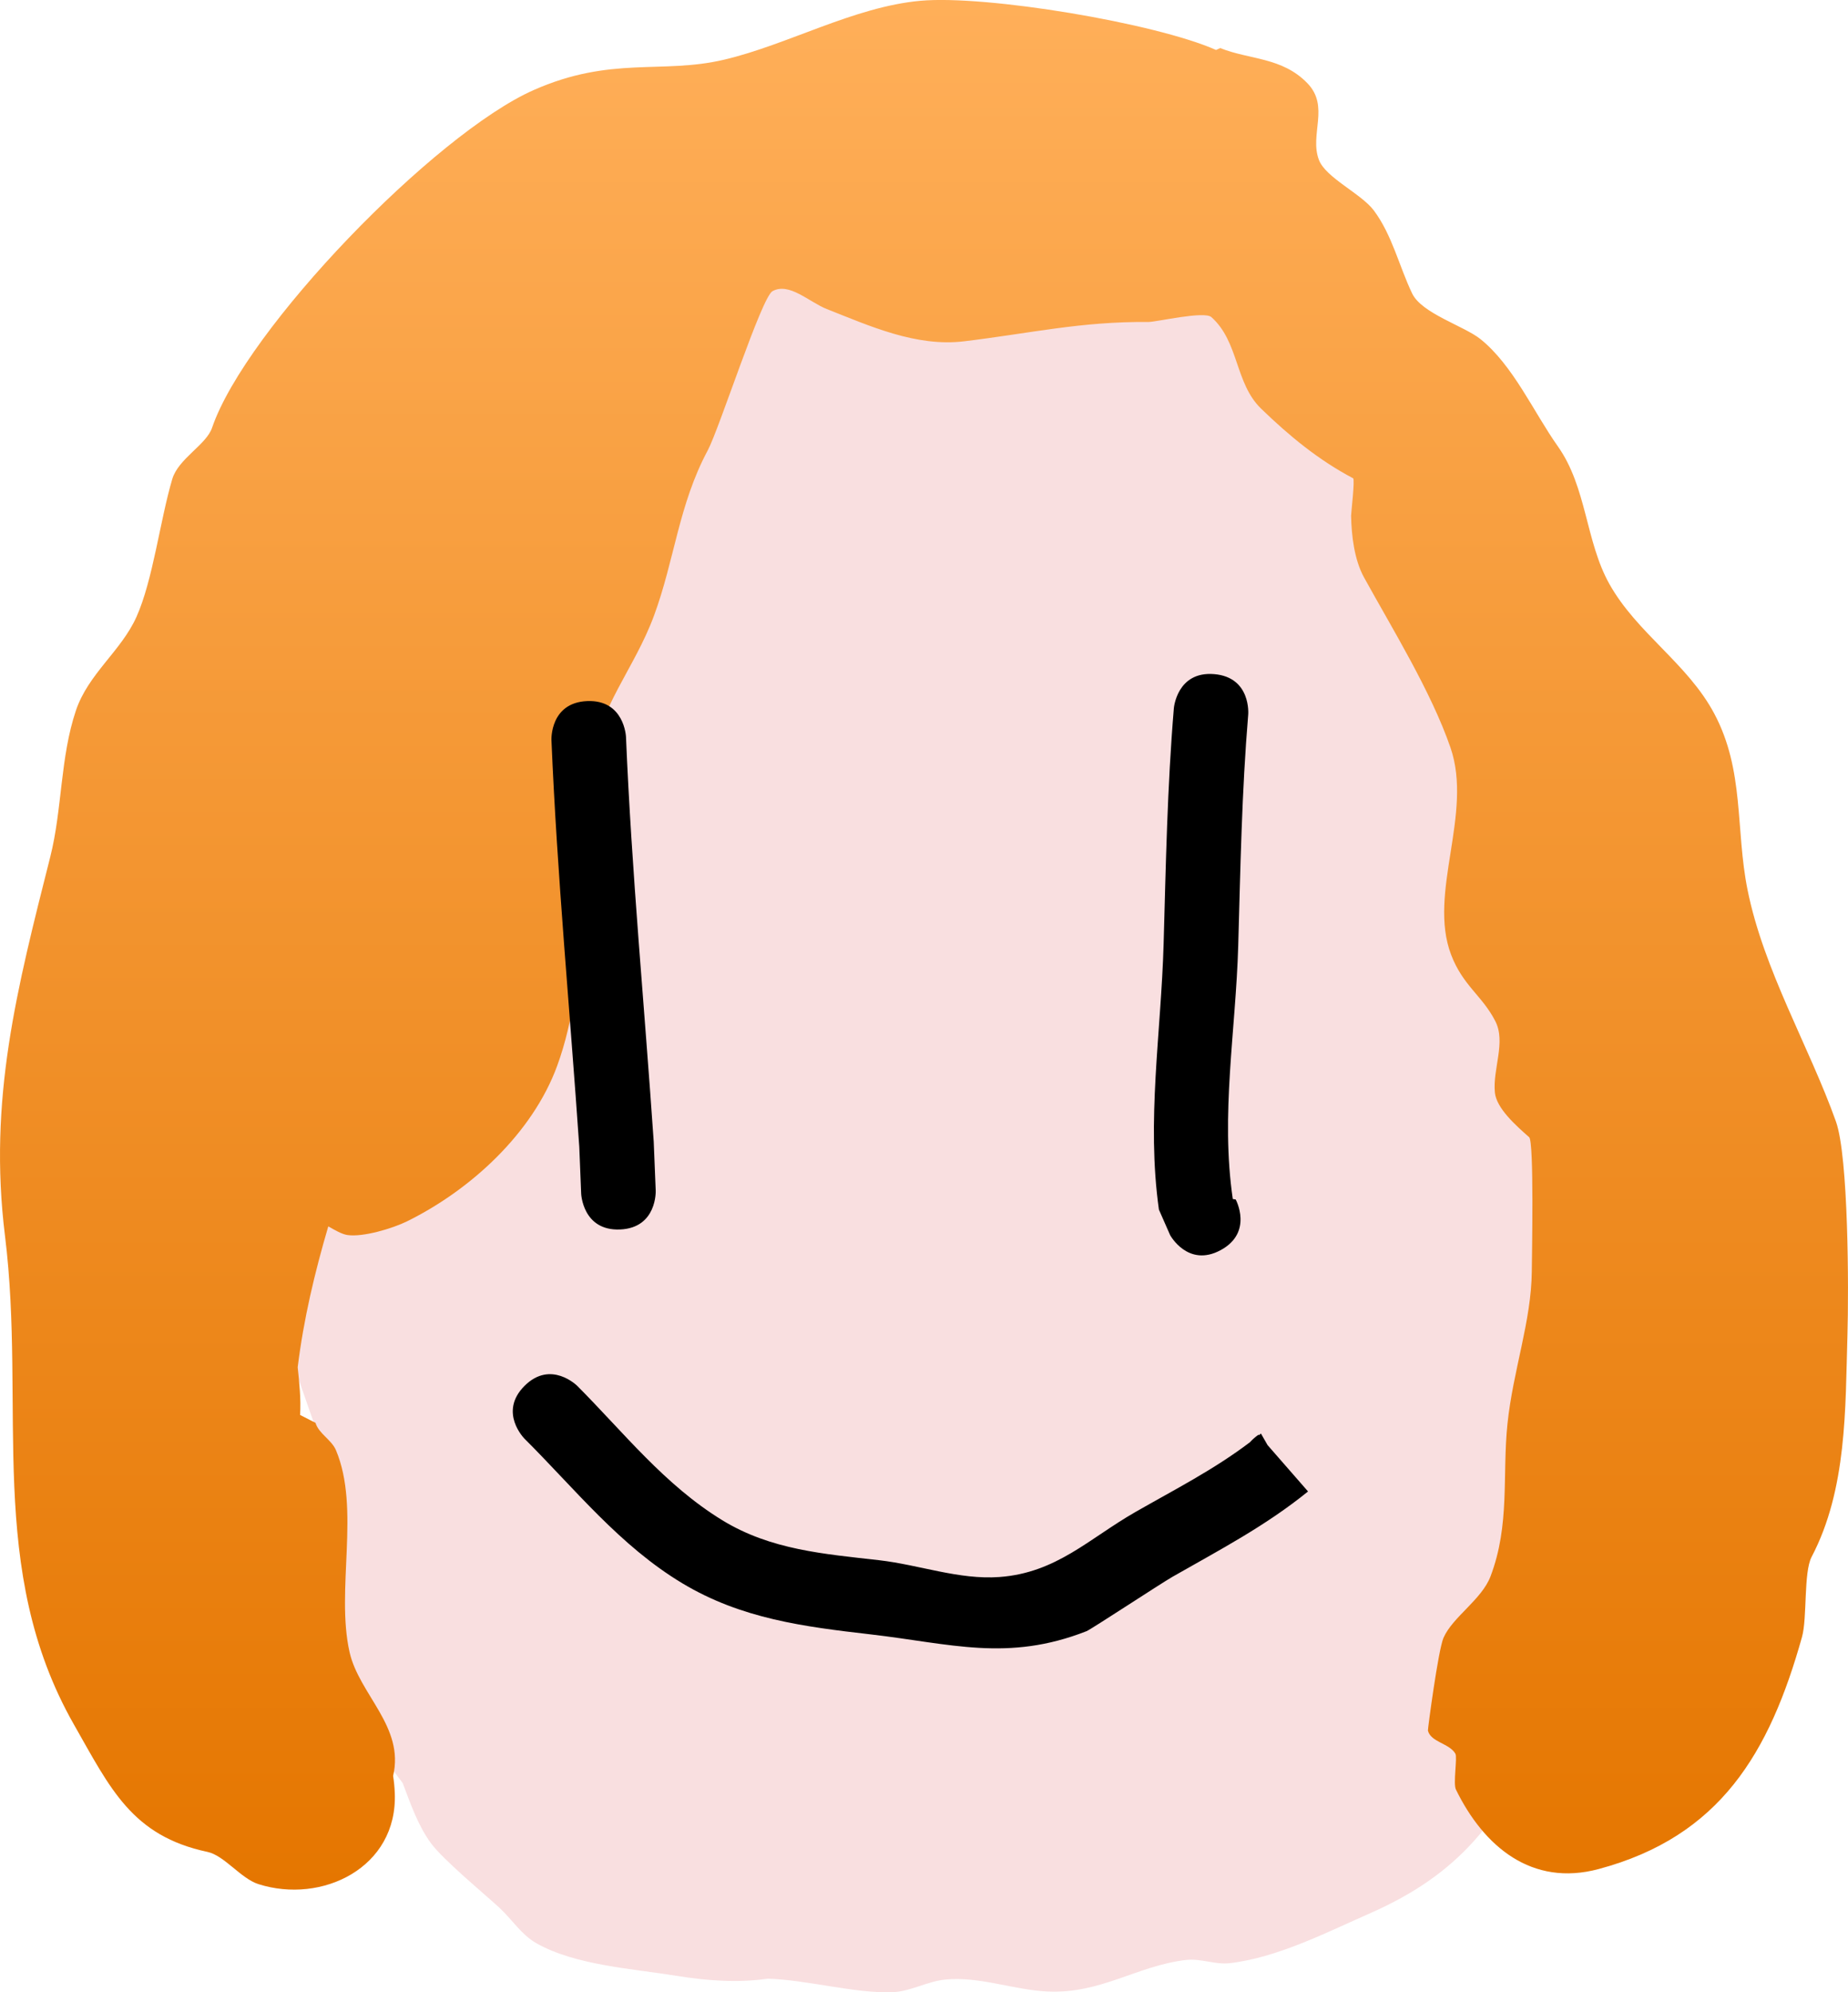 <svg version="1.1" xmlns="http://www.w3.org/2000/svg" xmlns:xlink="http://www.w3.org/1999/xlink" width="123.828" height="133.451" viewBox="0,0,123.828,133.451"><defs><linearGradient x1="246.526" y1="76.385" x2="246.526" y2="202.965" gradientUnits="userSpaceOnUse" id="color-1"><stop offset="0" stop-color="#ffaf59"/><stop offset="1" stop-color="#e57600"/></linearGradient></defs><g transform="translate(-184.612,-76.385)"><g data-paper-data="{&quot;isPaintingLayer&quot;:true}" fill-rule="nonzero" stroke="none" stroke-width="0.5" stroke-linecap="butt" stroke-linejoin="miter" stroke-miterlimit="10" stroke-dasharray="" stroke-dashoffset="0" style="mix-blend-mode: normal"><path d="M232.068,199.058c-0.304,0.074 -0.617,0.134 -0.937,0.179c-0.334,0.047 -0.654,0.08 -0.961,0.1c-1.458,-0.438 -2.863,-1.081 -3.994,-1.965c0.402,-0.053 0.802,-0.198 1.204,-0.306c-0.048,-0.015 -0.097,-0.032 -0.145,-0.049c-1.18,-0.415 -1.688,-1.779 -2.194,-3.023c-0.272,0.393 -0.54,0.75 -0.805,1.072c-0.104,-0.209 -0.199,-0.43 -0.284,-0.66c-0.151,0.052 -0.304,0.095 -0.46,0.131c-0.272,-0.947 -0.462,-1.991 -0.615,-3.092c-0.929,0.25 -1.871,0.479 -2.737,0.826c-0.663,-0.806 -1.423,-1.554 -2.17,-2.31l-0.251,1.075c0.021,0.044 0.041,0.089 0.062,0.133c0.208,0.442 0.415,0.889 0.627,1.336c0.657,0.615 1.373,1.184 2.112,1.705c-0.576,-0.242 -1.177,-0.592 -1.804,-1.062c0.701,1.442 1.467,2.864 2.451,4.119c-1.78,0.361 -3.681,-0.797 -6.153,-3.33c-0.244,-0.25 -0.461,-0.585 -0.653,-0.983c-2.48,-1.856 -4.471,-3.416 -5.83,-5.782c-0.348,-1.569 -0.578,-3.14 -0.702,-4.721l0.146,0.021c-0.071,-0.424 -0.148,-0.885 -0.226,-1.358c-0.022,-0.525 -0.032,-1.051 -0.032,-1.579c-0.012,-0.028 -0.023,-0.056 -0.034,-0.084c0.012,-0.024 0.023,-0.048 0.035,-0.072c0.001,-0.312 0.006,-0.625 0.015,-0.938l-0.403,0.042c-0.205,-1.343 -0.345,-2.395 -0.294,-2.483c0.189,-0.331 0.5,-0.451 0.874,-0.46c0.022,-0.234 0.046,-0.468 0.071,-0.703c-0.301,0.329 -0.596,0.662 -0.883,1.001l-0.253,-0.724l1.55,-3.288c0.153,-0.929 0.331,-1.867 0.529,-2.816l0.336,-0.434l-0.707,-0.096c-0.579,-0.095 -1.224,-0.045 -1.833,-0.075c0.339,-0.209 0.726,-0.378 1.117,-0.544c-0.482,-1.162 -1.054,-2.298 -1.604,-3.44l2.347,-3.939l-2.072,-0.854c0.761,-2.987 1.407,-6.001 2.081,-9.009l0.387,0.182c-0.051,-0.469 -0.088,-0.94 -0.104,-1.413c-0,-0.007 -0,-0.014 -0.001,-0.021c0.107,-0.469 0.215,-0.939 0.325,-1.407c0.186,-0.794 0.313,-1.613 0.445,-2.431c0.194,-0.579 0.411,-1.167 0.635,-1.751c0.071,-0.085 0.142,-0.17 0.211,-0.256l0.943,2.254c0.812,-1.898 1.558,-3.82 2.275,-5.753l0.617,0.37c0.001,-0.712 0.009,-1.424 0.029,-2.134c0.054,-0.149 0.108,-0.299 0.162,-0.448l-0.145,-0.059c0.005,-0.129 0.011,-0.258 0.017,-0.387c0.182,-0.353 0.362,-0.708 0.539,-1.063c0.067,-0.063 0.133,-0.127 0.2,-0.19c0.095,-0.265 0.189,-0.529 0.284,-0.794c1.919,-3.956 3.585,-8.034 5.305,-12.085c0.759,0.214 1.574,1.393 2.346,1.832l0.825,0.299c0.151,-0.259 0.303,-0.518 0.456,-0.776c0.239,-0.402 1.081,-1.847 2.143,-3.629c0.021,0.083 0.042,0.166 0.062,0.249c0.129,-0.3 0.258,-0.6 0.387,-0.899l0.006,-0.113c0.05,-0.084 0.101,-0.168 0.152,-0.253c0.326,-0.754 0.653,-1.507 0.983,-2.258c-0.334,0.079 -0.671,0.152 -1.009,0.223l0.11,-1.994c0.429,-1.063 0.849,-2.126 1.27,-3.185c-0.835,-0.307 -1.925,-0.451 -2.32,-1.038c0.019,-0.036 0.039,-0.071 0.058,-0.107c0.431,-0.787 0.821,-1.613 1.225,-2.431c0.405,-0.331 0.813,-0.663 1.1,-1.034c0.266,-0.344 0.642,-0.851 1.061,-1.424l0.052,-1.156c0.224,-0.262 0.464,-0.511 0.721,-0.745c0.447,-0.407 0.92,-0.778 1.413,-1.121c0.032,-0.045 0.064,-0.089 0.095,-0.133c-0.248,0.005 -0.496,0.014 -0.742,0.029l0.706,-1.718c0.106,-0.132 0.213,-0.264 0.32,-0.396c-0.001,-0.013 -0.001,-0.026 -0.002,-0.038c-0.021,-0.602 0.53,-1.011 1.044,-1.432c0.468,-0.794 0.916,-1.633 1.572,-2.109c-0.302,-0.22 -0.524,-0.492 -0.593,-0.863c-0.004,-0.023 -0.008,-0.046 -0.01,-0.069c0.423,-0.565 0.876,-1.068 1.489,-0.978c0.397,0.058 0.716,0.267 0.996,0.554l4.129,-1.793c0.067,0.03 0.134,0.062 0.2,0.097c0.614,-0.291 1.234,-0.571 1.855,-0.851c-0.12,0.741 -0.204,1.493 -0.283,2.245c0.822,-1.091 1.653,-2.177 2.495,-3.259c0.464,-0.221 0.924,-0.447 1.377,-0.684l-0.339,2.178c0.836,-0.174 1.858,0.206 2.766,0.246c0.016,-0.014 0.033,-0.028 0.049,-0.042l3.93,-0.892c-0.07,0.769 -0.158,1.533 -0.287,2.288c0.667,-0.594 1.326,-1.161 1.969,-1.692c0.276,-0.228 0.635,-0.524 1.058,-0.859c0.126,1.215 0.357,2.433 0.555,3.651c1.62,-0.904 3.322,-1.54 4.964,-1.775c1.776,-0.254 3.985,-0.471 5.335,0.71c0.086,0.075 0.17,0.151 0.253,0.229c0.217,0.021 0.433,0.062 0.647,0.12c-0.015,0.165 -0.03,0.328 -0.046,0.488c0.82,0.898 1.499,1.93 2.087,3.024c0.583,-0.318 1.212,-0.545 1.888,-0.663c0.172,0.199 0.336,0.398 0.489,0.593c1.378,1.752 1.266,4.273 1.859,6.421c0.025,0.089 0.205,0.775 0.454,1.733c2.501,2.041 5.25,3.871 7.079,6.486c0.156,2.739 0.152,5.818 0.166,8.069c0.944,0.581 1.799,1.628 2.55,2.869c0.954,4.879 1.809,9.953 2.293,15.02c1.424,0.399 2.502,1.16 3.333,2.152c0.881,4.231 1.563,8.52 2.214,12.722c0.455,2.94 1.155,6.931 0.632,9.598c-0.564,2.878 -1.347,5.057 -2.638,6.216c-0.116,0.867 -0.263,1.726 -0.447,2.57c-0.168,3.15 -0.797,7.41 -2.778,9.831c1.107,-0.491 2.237,-0.949 3.302,-1.504l-0.13,6.909c-0.163,0.317 -0.332,0.625 -0.507,0.926c0.018,0.097 0.02,0.194 0.009,0.292c-0.179,0.185 -0.359,0.371 -0.54,0.559c-0.927,1.39 -2.006,2.536 -3.218,3.292c-2.448,2.408 -5.091,4.672 -8.139,6.117c-0.512,1.05 -1.196,2.025 -2.122,2.882c-1.591,1.471 -4.212,2.845 -6.195,1.973c-1.113,-0.489 -1.901,-1.386 -2.568,-2.435c-1.547,0.159 -3.056,0.291 -4.437,0.445c-4.801,2.019 -7.91,2.333 -12.974,2.109c-2.67,-0.118 -5.346,0.818 -8.001,0.514c-1.509,-0.173 -2.853,-1.074 -4.335,-1.404c-1.611,-0.358 -3.351,0.509 -4.886,0.552c-1.168,0.033 -2.32,-0.346 -3.488,-0.353c-1.335,-0.008 -2.678,0.532 -3.994,0.306c-1.159,-0.199 -2.105,-1.048 -3.174,-1.537c-3.691,-1.691 -6.983,-4.217 -9.447,-7.388c-0.19,-0.498 -0.386,-0.992 -0.61,-1.47c-1.123,-2.408 -1.926,-4.789 -2.456,-7.173c-0.752,-1.31 -1.311,-2.868 -1.651,-4.86l0.949,0.139c-0.035,-0.445 -0.061,-0.89 -0.08,-1.337c-0.073,-0.443 -0.147,-0.898 -0.218,-1.344c0.05,-0.106 0.1,-0.212 0.151,-0.318c-0.125,-0.306 -0.241,-0.614 -0.346,-0.925c-0.002,-0.014 -0.004,-0.028 -0.007,-0.043l-0.008,0.001c-0.339,-1.01 -0.561,-2.044 -0.6,-3.11l0.122,-0.259l-0.639,-1.826c-0.317,-1.309 -0.959,-2.662 -0.446,-3.854c0.194,-0.45 0.541,-0.77 0.961,-1.029c-0.568,-0.028 -1.105,-0.126 -1.524,-0.478c-0.538,-0.451 0.131,-1.397 0.196,-2.096l0.84,-1.41c-0.848,-1.761 -1.641,-3.537 -1.966,-5.445c-0.337,-1.976 0.168,-3.95 0.716,-5.928c-0.05,-1.12 -0.111,-2.247 0.377,-3.218c1.073,-2.134 2.909,-3.773 4.5,-5.571c0.23,-1.205 0.546,-2.376 1.157,-3.424c0.28,-0.48 0.593,-0.935 0.93,-1.372c0.048,-0.143 0.093,-0.282 0.134,-0.416l0.133,0.08c0.673,-0.825 1.429,-1.59 2.205,-2.34c0.041,-0.669 0.098,-1.336 0.179,-2.002c0.45,-3.722 3.38,-8.479 4.927,-11.853l1.961,-1.502c0.928,-2.152 1.883,-4.29 2.913,-6.393l0.411,-3.673c1.613,-2.243 3.199,-4.511 4.854,-6.727l0.125,-2.793c1.193,-1.304 2.333,-2.659 3.579,-3.912c0.035,-0.035 0.07,-0.072 0.104,-0.11l0.753,-1.832c0.529,-0.197 1.058,-0.394 1.586,-0.591c0.203,-0.118 0.391,-0.24 0.54,-0.376l6.81,-2.003c-0.079,0.297 -0.154,0.595 -0.225,0.895c0.7,-0.315 1.401,-0.631 2.093,-0.96c0.499,-0.641 1.001,-1.28 1.508,-1.919l6.733,-2.506c-0.234,1.724 -0.299,3.489 -0.457,5.231l2.707,-0.614c0.01,0.117 0.021,0.234 0.033,0.351c2.597,-2.052 7.595,-5.525 10.415,-3.187c1.609,1.334 1.542,3.876 1.339,6.122c1.479,0.401 2.868,1.623 3.929,2.849c0.157,-0.027 0.316,-0.049 0.477,-0.064c2.648,-0.25 5.197,2.004 6.856,4.084c1.549,1.941 1.627,4.71 2.105,7.147c0.219,1.114 0.356,2.538 0.443,4.067c0.058,0.083 0.115,0.166 0.171,0.25c1.558,2.345 1.485,5.436 2.047,8.195c0.168,0.824 0.335,1.655 0.498,2.492c1.862,3.071 3.093,7.326 3.483,8.615c0.844,2.793 1.54,5.661 2.144,8.556c2.186,2.605 2.671,6.793 3.255,10.139c0.799,4.577 0.42,11.012 0.298,15.631c-0.155,5.836 -0.281,12.782 -2.391,18.304c-0.3,0.786 -0.636,1.546 -1.007,2.267l-0.014,0.719c-0.161,0.165 -0.323,0.331 -0.485,0.499c-0.093,0.776 -1.053,1.558 -1.397,2.343c-2.552,5.827 -5.33,9.39 -11.323,12.027c-2.916,1.283 -6.188,2.961 -9.383,3.332c-0.964,0.112 -1.939,-0.328 -2.903,-0.218c-3.311,0.377 -5.705,2.284 -9.305,2.115c-2.295,-0.108 -4.561,-1.029 -6.847,-0.801c-1.22,0.122 -2.353,0.813 -3.578,0.85c-2.54,0.077 -5.676,-0.83 -8.319,-0.908c-2.023,0.292 -4.111,0.135 -6.128,-0.194c-2.92,-0.476 -6.756,-0.695 -9.379,-2.183c-0.993,-0.563 -1.632,-1.597 -2.471,-2.372c-1.039,-0.96 -3.771,-3.212 -4.585,-4.32c-0.882,-1.201 -1.365,-2.635 -1.901,-4.04c-1.599,-2.057 -2.85,-4.386 -3.636,-6.934c-0.188,-0.609 -1.646,-5.617 -1.482,-6.272c0.247,-0.982 0.622,-1.92 1.052,-2.838c-0.068,-0.427 -0.134,-0.848 -0.195,-1.243c-0.005,-0.014 -0.009,-0.028 -0.014,-0.042l-0.442,0.046c-0.182,-1.521 -0.359,-3.043 -0.546,-4.563c-0.028,-0.224 -0.073,-0.451 -0.128,-0.679l-1.759,-5.028c0.376,-4.605 0.316,-9.21 0.552,-13.824c0.023,-0.453 0.004,-0.92 -0.017,-1.388c0.342,-1.234 0.701,-2.47 0.884,-3.708l2.722,1.279c0.094,-0.418 0.188,-0.835 0.283,-1.252c-0.033,-1.083 0.3,-2.432 0.77,-3.839c0.069,-0.424 0.138,-0.849 0.219,-1.268c0.141,-0.159 0.28,-0.32 0.417,-0.482c0.603,-1.566 1.261,-3.098 1.67,-4.314c0.087,-0.113 0.176,-0.225 0.267,-0.336l1.493,0.895c0.218,-0.587 0.433,-1.175 0.647,-1.764c0.005,-0.169 0.011,-0.338 0.017,-0.507l-0.152,-0.062c0.056,-0.108 0.113,-0.217 0.169,-0.325c0.009,-0.192 0.019,-0.384 0.031,-0.576c0.169,-0.163 0.338,-0.325 0.508,-0.487c0.163,-0.327 0.324,-0.655 0.484,-0.984c0.76,-2.122 1.522,-4.245 2.334,-6.352c0.728,-1.887 0.669,-4.419 2.299,-5.616c0.217,-0.159 0.441,-0.182 0.671,-0.118c0.255,-0.601 0.511,-1.202 0.77,-1.801l4.236,-3.245c-0.581,0.124 -1.158,0.257 -1.722,0.419l0.4,-3.567c0.552,-1.128 1.126,-2.245 1.728,-3.349c-0.082,-0.122 -0.134,-0.262 -0.148,-0.427c-0.072,-0.874 0.674,-1.492 1.431,-2.111c0.635,-1.286 1.303,-2.552 2.213,-3.614l0.04,-0.899c0.703,-0.941 1.419,-1.873 2.154,-2.79l1.654,-4.026c0.231,-0.257 0.449,-0.578 0.677,-0.882c-0.072,-0.726 0.9,-1.098 1.663,-1.541c0.691,-0.257 1.382,-0.515 2.073,-0.772c0,0 1.495,-0.515 2.878,0.096l2.079,-0.903c-0.008,0.05 -0.017,0.099 -0.025,0.149c0.04,-0.018 0.079,-0.036 0.119,-0.054c-0.192,0.808 -0.36,1.624 -0.535,2.438c0.004,0.007 0.007,0.015 0.011,0.022c0.041,-0.054 0.081,-0.108 0.122,-0.162c-0.012,0.116 -0.024,0.231 -0.036,0.347c0.054,0.124 0.105,0.254 0.152,0.391c0.143,0.416 0.221,0.799 0.246,1.153c0.698,-1.274 1.409,-2.537 2.549,-3.384c0.19,-0.141 0.399,-0.227 0.622,-0.273l-0.496,3.185c1.059,-1.01 2.145,-1.992 3.262,-2.94c0.057,0.003 0.113,0.004 0.169,0.003l3.21,1.242c-0.366,0.462 -0.73,0.925 -1.092,1.388c0.47,-0.437 0.939,-0.865 1.405,-1.279c-0.143,0.836 -0.336,1.66 -0.609,2.465c-0.114,0.337 -0.255,0.66 -0.416,0.974l0.695,0.507c1.182,-1.089 2.517,-2.067 3.913,-2.846c0.295,1.81 0.519,3.618 0.222,5.405c-0.012,0.075 -0.027,0.149 -0.044,0.222c-1.437,1.329 -2.845,2.714 -4.202,4.129c0.055,0.191 0.107,0.386 0.154,0.582c0.197,0.101 0.395,0.22 0.593,0.359c-0.135,0.174 -0.271,0.347 -0.408,0.519c0.072,0.394 0.13,0.795 0.177,1.201c0.022,-0.064 0.044,-0.128 0.066,-0.192c-0.142,-0.465 0.054,-0.943 0.366,-1.38c0.046,0.035 0.092,0.072 0.138,0.109c0.087,-0.196 0.185,-0.406 0.292,-0.628c0.418,-0.448 0.865,-0.815 1.014,-1.024c0.707,-0.986 1.275,-2.182 1.802,-3.434c1.12,-1.326 2.436,-2.397 3.853,-2.649c0.016,-0.018 0.032,-0.036 0.048,-0.054c0.222,-0.432 0.463,-0.836 0.733,-1.191c-0.583,0.325 -1.19,0.632 -1.684,1.049c-0.939,0.793 -1.871,1.616 -2.792,2.463c1.014,-2.457 1.918,-5.073 3.457,-6.727c0.306,-0.329 3.223,0.975 2.773,1.74c-0.044,0.075 -0.091,0.146 -0.142,0.215c0.062,-0.022 0.125,-0.041 0.189,-0.058c0.913,-0.721 1.908,-1.265 3.041,-1.46c0.302,-0.052 0.604,-0.06 0.903,-0.031c0.208,0.195 0.408,0.398 0.6,0.608c-0.025,0.254 -0.05,0.503 -0.073,0.744c-0.024,0.248 -0.065,0.492 -0.12,0.732c0.765,0.455 1.337,1.1 1.761,1.863c0.169,-0.113 0.342,-0.218 0.519,-0.315c0.749,1.394 1.351,2.89 1.911,4.343c0.494,1.283 0.356,2.704 0.325,4.102l0.356,-0.567c-0.487,1.778 -0.414,4.166 -0.512,5.57c-0.046,0.665 0.232,1.481 -0.197,1.991c-0.392,0.467 -1.211,0.19 -1.792,0.376c-0.018,0.006 -0.036,0.013 -0.055,0.021c-0.057,0.971 -0.114,1.942 -0.171,2.913c0.872,0.709 1.838,1.673 2.913,2.932c0.104,0.121 0.201,0.246 0.293,0.374c-1.112,0.287 -2.302,0.365 -3.413,0.194c-0.041,0.692 -0.082,1.384 -0.123,2.076c0.597,-0.347 1.216,-0.455 1.843,-0.149c1.233,0.601 2.179,1.59 2.932,2.778c0.02,-0.526 0.04,-1.052 0.061,-1.578c0.11,0.548 0.195,1.11 0.274,1.672c0.071,-0.201 0.163,-0.395 0.281,-0.579c0.416,-0.649 0.905,-1.351 1.457,-1.997c0.025,1.865 0.059,3.743 0.032,5.668c-0.004,0.28 -0.125,0.581 -0.32,0.838c0.29,0.891 0.539,1.784 0.772,2.63c0.414,1.508 0.288,3.077 0.039,4.653c-0.167,0.073 -0.333,0.136 -0.496,0.188c0.064,0.515 0.128,1.03 0.194,1.545c-0.123,0.687 -0.241,1.371 -0.318,2.049c-0.171,1.502 -0.355,3.032 -0.563,4.574c-0.011,-0.21 -0.026,-0.418 -0.046,-0.624c-0.107,-1.07 -0.364,-4.21 -0.599,-7.348c-1.527,-0.052 -2.875,-1.097 -4.113,-2.963c-0.18,0.296 -0.363,0.591 -0.541,0.888c1.78,3.624 2.341,10.109 2.563,11.759c0.199,1.47 0.385,2.943 0.561,4.417c0.471,-1.296 1.044,-2.653 1.838,-3.781c-0.38,2.508 -0.836,5.029 -1.412,7.502c0.123,1.123 0.243,2.247 0.359,3.371c0.393,-3.016 0.95,-5.94 1.608,-8.569c-0.172,-0.895 -0.188,-1.839 -0.191,-2.787c0.409,-0.501 0.872,-0.94 1.4,-1.288c-0.005,-0.604 -0.01,-1.249 -0.018,-1.953l0.134,-0.205c0.067,0.508 0.134,1.017 0.201,1.526c0.528,-1.246 1.195,-2.549 1.996,-3.645c-0.032,-0.358 -0.067,-0.716 -0.105,-1.074l1.885,-2.876c0.16,0.272 0.324,0.541 0.49,0.809c-0.295,-1.174 -0.611,-2.341 -0.951,-3.496c-0.087,-0.296 -0.189,-0.587 -0.302,-0.876c-0.603,0.671 -1.182,1.232 -1.74,1.689c-0.646,-4.233 -1.515,-8.455 -2.332,-12.658c1.117,-1.298 2.49,-2.359 4.042,-2.287c0.514,0.024 1.007,0.197 1.479,0.488c0.002,0.333 0.004,0.648 0.008,0.941c-0.017,0.412 -0,2.93 -0.164,5.558c0.045,0.018 0.088,0.04 0.131,0.068c0.529,0.343 0.155,1.252 0.201,1.881c0.174,2.386 0.286,4.776 0.46,7.162c0.051,0.699 0.134,1.398 0.234,2.098c0.169,-0.04 0.342,-0.067 0.517,-0.082c1.337,-0.113 2.479,-0.01 3.457,0.264c0.257,2.692 0.41,5.381 0.417,8.039c2.1,3.4 2.871,9.671 3.054,11.104c0.454,3.553 0.594,7.626 0.071,11.544c-0.127,0.114 -0.258,0.218 -0.395,0.312c0.005,0.632 -0.007,1.404 -0.052,2.258c-0.504,2.312 -1.279,4.512 -2.401,6.452c-0.803,1.388 -2.243,2.291 -3.365,3.437c-0.037,-0.001 -0.074,-0.002 -0.111,-0.002c0.337,-1.028 0.616,-2.073 0.797,-3.136c0.505,-2.964 0.892,-5.835 1.157,-8.707c-0.423,-0.134 -0.87,-0.311 -1.345,-0.532c-0.064,0.341 -0.129,0.681 -0.194,1.021c0.166,1.826 0.715,3.645 0.513,5.463c-0.048,0.433 -0.819,0.371 -1.255,0.364c-0.162,-0.002 -0.312,-0.016 -0.449,-0.04c-0.049,0.23 -0.098,0.46 -0.147,0.69c-0.403,1.888 -0.715,3.484 -1.149,5.053c-0.419,0.058 -0.839,0.121 -1.255,0.172c0.004,0.013 0.009,0.025 0.013,0.038c0.121,0.343 0.234,0.704 0.355,1.065c-0.22,-0.071 -0.445,-0.153 -0.675,-0.246c-0.095,-0.038 -0.186,-0.081 -0.273,-0.129c-0.07,1.491 -0.168,2.982 -0.3,4.472c-0.145,0.277 -0.298,0.559 -0.461,0.848c-0.044,0.078 -0.088,0.157 -0.134,0.236c0.182,-0.164 0.362,-0.331 0.541,-0.5c-0.009,0.091 -0.017,0.182 -0.026,0.272c-0.127,1.316 -0.204,2.712 -0.351,4.114c-0.601,-0.316 -1.216,-0.721 -1.845,-1.223c-1.246,1.787 -2.783,3.612 -4.538,4.996c1.817,-0.726 3.575,-1.393 5.246,-2.61c0.455,-0.331 0.826,-0.721 1.136,-1.152c-0.217,2.07 -0.584,4.152 -1.486,6.002c-0.397,0.188 -0.802,0.363 -1.213,0.522c-2.815,1.088 -6.334,1.555 -9.672,1.898c-0.446,-0.701 -0.838,-1.47 -1.238,-2.229c0.411,0.057 0.823,0.102 1.233,0.075c0.578,-0.039 1.03,-0.136 1.421,-0.273c-0.941,0.186 -1.838,0.223 -2.689,0.132c-0.417,-0.791 -0.844,-1.571 -1.349,-2.251c-0.201,-0.865 -0.394,-1.73 -0.578,-2.594c2.417,-0.229 5.027,-0.466 7.375,-0.965c0.056,0.26 0.113,0.521 0.17,0.781c0.011,0.056 0.024,0.112 0.038,0.168c0.192,-0.355 0.364,-0.717 0.452,-1.099c0.777,-0.187 1.519,-0.406 2.208,-0.668c0.938,-0.357 1.829,-0.845 2.682,-1.422c-0.013,-0.012 -0.027,-0.025 -0.04,-0.037c-0.791,-0.727 -1.351,-1.653 -1.816,-2.643c-0.613,1.236 -1.454,2.186 -2.621,2.493c0.281,-1.852 0.448,-3.753 0.535,-5.663c0.155,-0.288 0.306,-0.58 0.454,-0.877c-0.085,-0.235 -0.166,-0.468 -0.242,-0.697l-0.171,0.52c0.01,-0.324 0.018,-0.648 0.024,-0.972c-1.258,-3.967 -1.37,-7.205 -1.962,-11.902c0.025,-2.315 0.06,-4.589 0.193,-6.839c-0.53,1.271 -1.348,3.109 -2.38,4.994c0.129,0.988 0.262,1.977 0.397,2.967c0.394,1.895 0.733,3.802 1.155,5.69c0.363,0.846 0.715,1.69 0.817,2.552c0.405,0.848 0.831,1.687 0.685,2.574c-0.138,0.839 -1.511,0.592 -2.343,0.139c0.244,1.742 0.523,3.483 0.836,5.224c-1.982,-0.842 -4.233,-1.363 -5.55,-2.999c-0.313,-0.748 -0.598,-1.565 -0.858,-2.412c-0.047,0.241 -0.096,0.481 -0.148,0.72c-0.085,-0.193 -0.163,-0.389 -0.236,-0.588c-0.248,0.296 -0.507,0.572 -0.78,0.824c0.135,0.819 0.258,1.542 0.398,2.195c-0.153,0.528 -0.317,1.048 -0.489,1.56c-0.182,-1.085 -0.351,-2.17 -0.507,-3.254c-0.89,0.668 -1.904,1.102 -3.067,1.218c0.509,0.852 0.887,1.769 1.028,2.776c0.099,0.708 0.135,1.383 0.114,2.024l1.087,0.699c-0.155,0.35 -0.312,0.692 -0.471,1.025c-0.283,0.592 -0.746,1.501 -1.329,2.53c-0.114,0.073 -0.228,0.145 -0.341,0.216c-0.051,-0.063 -0.102,-0.127 -0.153,-0.192c-0.096,0.16 -0.196,0.317 -0.301,0.47c-0,0 -0,0 -0.001,0c0,-0 0,-0 0.001,-0c-2.349,3.404 -7.078,4.874 -11.675,4.461c-0.346,-0.62 -0.468,-1.336 -0.428,-2.099c-0.3,-0.241 -0.581,-0.509 -0.844,-0.798c-0.056,0.016 -0.112,0.032 -0.168,0.048c-0.87,0.245 -1.893,0.377 -2.99,0.399c-0.397,0.321 -0.816,0.611 -1.25,0.864c-0.608,-0.308 -1.188,-0.659 -1.731,-1.052c-0.404,-0.057 -0.808,-0.126 -1.211,-0.208c-0.806,0.796 -1.751,1.378 -2.81,1.48c-0.97,0.094 -1.904,-0.162 -2.799,-0.601zM224.236,195.067c-0.137,0.167 -0.273,0.324 -0.408,0.472c-0.125,-0.319 -0.236,-0.654 -0.336,-1.002c-0.905,0.205 -1.894,0.127 -2.972,-0.327c0.95,0.67 1.937,1.261 2.878,1.768c-0.745,0.71 -1.477,1.136 -2.231,1.289c0.857,1.093 1.878,2.059 3.165,2.802c1.737,1.002 4.91,0.923 6.85,1.266c1.434,0.253 2.935,0.371 4.367,0.106c2.713,0.054 6.153,1.023 8.735,0.891c0.841,-0.043 1.601,-0.558 2.42,-0.742c-0.159,-0.177 -0.294,-0.366 -0.405,-0.565c-1.986,-0.178 -3.947,-0.708 -5.68,-1.586c-0.061,0.035 -0.122,0.07 -0.184,0.104c-1.497,0.826 -3.391,0.524 -5.1,0.541c-1.532,0.015 -3.387,-0.213 -5.165,-0.747c-3.171,0.209 -4.918,-0.973 -5.948,-2.93c0.023,0.012 0.046,0.023 0.069,0.035c0.492,0.247 0.815,0.867 1.361,0.936c0.176,0.022 0.35,0.017 0.524,-0.006c-0.788,-0.615 -1.442,-1.346 -1.889,-2.205c-0.017,-0.033 -0.034,-0.066 -0.051,-0.1zM258.769,196.069c-0.046,0.081 -0.092,0.162 -0.139,0.244c0.418,-0.164 0.864,-0.345 1.344,-0.547c0.983,-0.126 2.051,-0.23 3.159,-0.335c-0.455,-2.13 -0.862,-4.256 -1.218,-6.38c-0.408,1.213 -0.864,2.376 -1.345,3.463l1.754,1.128c-1.201,0.822 -2.371,1.669 -3.554,2.427zM247.848,164.394c0.148,1.237 0.214,2.465 0.214,3.627c0.069,-0.084 0.14,-0.167 0.211,-0.249c-0.024,-1.669 -0.072,-3.334 -0.13,-4.99c-0.029,0.175 -0.056,0.335 -0.082,0.476c-0.068,0.38 -0.139,0.759 -0.213,1.135zM215.908,164.619c0.134,-0.489 0.275,-0.977 0.422,-1.462l-0.632,0.726c0.323,-1.527 0.767,-3.071 1.302,-4.616c-0.206,0.085 -0.413,0.168 -0.62,0.252c0.162,-0.753 0.322,-1.506 0.48,-2.26c-0.815,0.769 -1.652,1.519 -2.484,2.274l-0.114,-0.114c-0.022,0.093 -0.045,0.186 -0.067,0.279c-0.641,0.582 -1.278,1.169 -1.899,1.769c-0.005,-0.072 -0.011,-0.144 -0.016,-0.216c-0.002,0.079 -0.004,0.159 -0.007,0.238c-0.11,0.106 -0.219,0.213 -0.328,0.321l0.044,-3.318c-0.089,0.407 -0.168,0.694 -0.23,0.806c-0.422,0.764 -1.455,0.906 -2.299,1.24c0.624,1.305 1.287,2.594 1.918,3.897l-2.993,3.196c0.307,-0.136 0.604,-0.28 0.869,-0.451l1.369,-0.356l1.173,-1.513c0.105,0.225 0.209,0.45 0.311,0.676c-0.008,0.152 -0.016,0.305 -0.024,0.457l0.204,-0.053c0.207,0.47 0.406,0.944 0.593,1.422c0.003,0.562 -0.046,1.107 -0.327,1.574c-0.286,0.476 -0.601,0.931 -0.936,1.372c0.228,0.281 0.455,0.563 0.679,0.847c0.286,-0.367 0.728,-0.631 1.136,-0.918c0.052,-0.2 0.114,-0.399 0.181,-0.599c0.03,0.133 0.059,0.267 0.085,0.402c0.066,-0.052 0.13,-0.106 0.19,-0.162l0.6,0.2c0.039,-0.185 0.08,-0.37 0.12,-0.554c-0.036,-1.603 0.557,-3.405 0.875,-4.998c0.084,0.097 0.167,0.194 0.251,0.291c0.016,-0.059 0.031,-0.119 0.047,-0.178c0.033,-0.133 0.065,-0.266 0.098,-0.4c0.009,-0.023 0.019,-0.046 0.028,-0.069zM228.917,136.7c-0.196,0.774 -0.387,1.55 -0.572,2.326c0.864,-1.555 1.846,-3.091 2.854,-4.57c0.227,-0.2 0.457,-0.39 0.691,-0.564c0.004,-0.152 0.008,-0.304 0.013,-0.456c1.326,-1.896 2.661,-3.682 3.802,-5.279l2.164,-1.059c-0.93,1.965 -1.642,4.005 -2.209,6.087c0.729,0.264 1.327,0.654 1.816,1.138c0.015,-0.04 0.029,-0.08 0.045,-0.12c0.31,-0.819 1.045,-1.388 1.68,-2.014c0.023,-1.971 0.12,-3.948 0.314,-5.896l1.073,-0.525c-0.339,2.008 -0.598,4.055 -0.78,6.167l0.101,0.078c0.453,-0.946 0.889,-1.906 1.302,-2.876c0.345,-1.368 0.647,-2.746 0.928,-4.129l0.333,-0.163c0.029,0.115 0.059,0.231 0.09,0.346c0.057,-1.164 0.129,-2.355 0.221,-3.475c0.212,-1.106 0.424,-2.213 0.647,-3.316c-0.107,0.128 -0.216,0.256 -0.324,0.384c0.104,-0.692 0.222,-1.286 0.356,-1.739l-0.962,0.366c-0.32,1.107 -0.614,2.213 -0.883,3.324c-0.594,0.896 -1.183,1.797 -1.745,2.713c0.292,-1.889 0.689,-3.734 1.215,-5.5l-3.452,1.315c0.013,-0.075 0.026,-0.151 0.039,-0.226c-0.149,0.21 -0.298,0.42 -0.447,0.63c-1.742,2.888 -3.415,5.815 -5.017,8.78c0.068,-0.735 0.147,-1.468 0.237,-2.196c-0.622,1.469 -1.24,2.942 -1.857,4.419c-0.198,0.649 -0.39,1.3 -0.576,1.953c-0.25,0.49 -0.499,0.98 -0.746,1.472c-0.376,1.299 -1.021,2.509 -1.664,3.722c-0.169,0.411 -0.337,0.834 -0.506,1.266c0.442,-0.799 0.938,-1.554 1.597,-2.173c0.074,-0.069 0.148,-0.14 0.222,-0.212zM215.532,164.718c-0.015,0.085 -0.032,0.17 -0.049,0.256c-0.076,-0.088 -0.152,-0.177 -0.228,-0.266c-0.156,0.702 -0.314,1.404 -0.476,2.105c-0.254,1.096 -0.8,2.183 -1.167,3.273c-0.103,-0.455 -0.23,-0.904 -0.386,-1.347c-0.11,-0.312 -0.226,-0.622 -0.346,-0.929c-0.001,-0.223 -0.011,-0.448 -0.017,-0.672l2.255,-2.59c-0.481,-0.564 -0.954,-1.134 -1.4,-1.72l-1.184,1.528c0.053,0.644 0.102,1.289 0.139,1.933l-0.386,0.1c-0.059,-0.135 -0.12,-0.27 -0.18,-0.404c0.019,-0.382 0.037,-0.764 0.053,-1.146l-0.364,0.47c-0.137,-0.293 -0.277,-0.585 -0.418,-0.876l0.831,-0.888c0.024,-0.686 0.044,-1.371 0.064,-2.057c0.008,-0.007 0.015,-0.015 0.023,-0.022c0.046,0.609 0.097,1.218 0.15,1.827l1.159,-1.238c0.203,-0.785 0.399,-1.571 0.59,-2.359c0.06,-0.055 0.121,-0.11 0.181,-0.165l0.623,0.624c0.432,-0.244 0.905,-0.444 1.382,-0.637c-0.002,0.01 -0.004,0.02 -0.006,0.029c-0.34,1.578 -0.676,3.158 -1.023,4.734l0.347,-0.399c-0.059,0.279 -0.114,0.558 -0.165,0.836zM226.655,140.229c-1.039,2.712 -2.127,5.688 -3.41,8.384c0.467,-0.548 0.966,-1.048 1.492,-1.461c0.289,-0.561 0.604,-1.134 0.946,-1.692c0.181,-0.755 0.42,-1.518 0.706,-2.283c0.017,-0.397 0.02,-0.788 -0.006,-1.171c0.086,-0.597 0.176,-1.19 0.271,-1.778zM254.936,121.278c0.099,-0.374 0.198,-0.748 0.298,-1.12c0.682,-1.47 1.095,-3.108 1.89,-4.508c-0.195,-0.26 -0.38,-0.536 -0.554,-0.831c-0.273,0.18 -0.551,0.366 -0.833,0.55c0.091,-0.49 0.194,-1.025 0.304,-1.587c-0.104,-0.236 -0.201,-0.481 -0.291,-0.736c0.009,0.792 -0.083,1.615 -0.176,2.429c-0.864,0.559 -1.759,1.088 -2.652,1.365c0.656,1.073 1.232,2.181 1.614,3.375c0.057,0.179 0.108,0.359 0.154,0.54c0.231,-0.999 0.488,-1.998 0.63,-2.979c0.02,-0.138 0.048,-0.319 0.085,-0.537c-0.003,0.06 -0.006,0.119 -0.008,0.178c-0.035,0.875 -0.212,2.269 -0.46,3.86zM255.395,110.983c0.03,-1.184 0.328,-2.683 0.78,-4.136c-0.332,0.41 -0.661,0.841 -1.012,1.294c-0.225,0.29 -0.556,0.71 -0.906,1.066c0.261,0.319 0.522,0.678 0.781,1.079c0.144,0.223 0.262,0.456 0.357,0.697zM269.092,150.808c0.277,0.278 0.538,0.566 0.779,0.87c-0.408,-3.431 -0.845,-6.86 -1.294,-10.289c-0.078,-0.596 -0.157,-1.192 -0.237,-1.788c0,-0 0,-0.001 0,-0.001c-0,0 -0,0 -0,0.001c-0.095,-0.704 -0.192,-1.407 -0.291,-2.11c-0.081,1.191 -0.163,2.381 -0.248,3.571c-0.398,1.114 -0.772,2.237 -1.125,3.367c0.263,0.461 0.521,0.924 0.773,1.391c-0.022,0.287 -0.044,0.573 -0.067,0.86l-0.993,1.825c0.226,0.183 0.454,0.365 0.681,0.547c0.166,-1.022 0.319,-2.047 0.465,-3.072c0.242,0.451 0.477,0.906 0.705,1.364c0.463,0.93 0.719,2.153 0.853,3.466zM264.028,186.752c-0.011,-0.014 -0.022,-0.028 -0.033,-0.042c-0.4,-0.508 -0.716,-1.064 -0.973,-1.65c-0.179,0.822 -0.386,1.635 -0.618,2.432c0.474,2.214 1.151,3.626 3.223,5.267c0.779,0.617 2.006,-0.526 2.694,-1.284c-0.651,-0.331 -1.359,-0.792 -2.129,-1.404c-0.84,-0.667 -1.554,-1.864 -2.163,-3.319zM276.616,144.985l2.093,-3.193c-0.165,-1.584 -0.376,-3.168 -0.617,-4.75c-0.64,0.524 -1.252,0.91 -1.838,1.166c-0.091,0.577 -0.199,1.156 -0.302,1.732c0.019,0.145 0.038,0.291 0.057,0.436c0.201,1.534 0.405,3.07 0.608,4.608zM260.093,125.818c0.037,-0.226 0.074,-0.452 0.109,-0.678c-0.113,0.005 -0.222,0.016 -0.322,0.038l-0.935,0.009c0.157,0.959 0.363,1.912 0.554,2.866c0.107,-0.574 0.212,-1.037 0.311,-1.345c0.095,-0.296 0.189,-0.593 0.283,-0.89zM254.587,186.409c-0.111,-0.043 -0.224,-0.088 -0.337,-0.136c-0.209,1.016 -0.444,2.029 -0.707,3.039c0.088,-0.012 0.175,-0.025 0.263,-0.038c0.33,-0.753 0.63,-1.517 0.895,-2.29c-0.031,-0.157 -0.062,-0.313 -0.092,-0.469c-0.007,-0.035 -0.014,-0.071 -0.021,-0.106zM280.917,169.453c-0.001,0.065 -0.002,0.13 -0.003,0.196c-0.018,1.348 0.125,2.695 0.218,4.042c0.24,-0.916 0.451,-1.821 0.628,-2.725c-0.014,-0.306 -0.035,-0.636 -0.063,-0.987c-0.221,-0.142 -0.447,-0.291 -0.678,-0.449c-0.034,-0.023 -0.068,-0.049 -0.102,-0.077zM268.414,131.907c-0.055,0.862 -0.11,1.724 -0.166,2.586c0.167,0.123 0.327,0.268 0.481,0.433c0.017,-0.119 0.035,-0.238 0.055,-0.357c0.07,-0.433 0.107,-0.912 0.184,-1.372c-0.086,-0.182 -0.172,-0.367 -0.257,-0.557c-0.107,-0.238 -0.205,-0.482 -0.296,-0.733zM252.83,107.847c0.067,0.047 0.134,0.096 0.201,0.148c0.129,-0.181 0.278,-0.355 0.43,-0.519c0.173,-0.357 0.37,-0.743 0.591,-1.145c-0.317,0.368 -0.63,0.734 -0.912,1.109c-0.103,0.136 -0.206,0.272 -0.31,0.407zM212.673,166.288l0.208,-0.054c-0.031,0.293 -0.027,0.598 -0.018,0.905l-0.142,0.163c-0.012,-0.338 -0.028,-0.676 -0.048,-1.014zM226.108,140.99c0.211,-0.4 0.413,-0.808 0.621,-1.212c0.021,-0.125 0.042,-0.25 0.063,-0.375c-0.135,0.282 -0.263,0.565 -0.382,0.852c-0.101,0.245 -0.202,0.489 -0.303,0.734zM283.046,185.432c-0.118,0.01 -0.239,0.016 -0.362,0.018c0.235,-0.606 0.457,-1.216 0.659,-1.833c-0.67,-0.006 -1.369,0.079 -2.072,0.176c-0.13,0.47 -0.271,0.938 -0.429,1.41c-0.15,-0.04 -0.302,-0.085 -0.457,-0.135c0.08,0.24 0.164,0.481 0.255,0.716c-0.385,1.063 -0.865,2.164 -1.503,3.381c-0.017,0.195 -0.035,0.39 -0.053,0.585c0.745,-0.702 1.465,-1.435 2.166,-2.158c0.058,-0.119 0.119,-0.236 0.182,-0.35c0.024,0.029 0.048,0.058 0.073,0.087c0.245,-0.253 0.488,-0.504 0.729,-0.752c0.099,-0.242 0.198,-0.485 0.294,-0.729c0.029,-0.026 0.058,-0.051 0.088,-0.076c0.14,-0.117 0.283,-0.23 0.429,-0.339zM265.096,200.342c-0.012,-0.022 -0.023,-0.044 -0.035,-0.066c-2.596,-0.277 -4.77,-1.747 -6.505,-3.835c-1.172,2.022 -2.761,4.395 -4.351,5.724c0.402,0.053 0.803,0.102 1.205,0.14c2.575,0.248 5.342,-1.755 7.786,-2.083c0.629,-0.084 1.264,0.031 1.899,0.119zM271.938,107.823l0.465,-0.739c0.031,-0.289 0.071,-0.553 -0.017,-0.396c-0.187,0.331 -0.332,0.716 -0.447,1.135zM273.776,121.529c-0.431,0.193 -0.888,0.351 -1.358,0.473c0.692,0.966 1.057,2.113 1.299,3.322c0.024,-0.634 0.049,-1.267 0.073,-1.901c-0.007,-0.646 -0.011,-1.275 -0.014,-1.894zM272.116,186.376c0.016,-0.351 0.029,-0.702 0.04,-1.054l-0.729,2.218c0.241,-0.375 0.47,-0.758 0.682,-1.15c0.003,-0.005 0.005,-0.009 0.008,-0.014zM268.188,141.088c-0.212,1.63 -0.423,3.261 -0.655,4.89c-0.028,-0.053 -0.057,-0.106 -0.086,-0.159c0.122,-1.584 0.239,-3.171 0.352,-4.758c0.175,-0.489 0.354,-0.975 0.539,-1.46c0,0 0,0 0,0.001c-0.039,0.497 -0.087,0.993 -0.151,1.487zM266.928,130.519c-0.167,1.165 -0.401,2.298 -0.591,3.268c0.385,0.085 0.789,0.199 1.212,0.344c-0.144,-0.923 -0.295,-1.845 -0.454,-2.765c-0.049,-0.283 -0.106,-0.565 -0.168,-0.847zM271.581,192.04c-0.467,0.123 -0.987,0.143 -1.565,0.037c0.157,0.796 0.321,1.593 0.492,2.389c0.223,-0.047 0.443,-0.097 0.66,-0.149c0.004,-0.017 0.008,-0.035 0.012,-0.053c0.154,-0.732 0.287,-1.474 0.401,-2.225zM258.329,178.014c-0.985,-0.613 -1.864,-2.876 -2.605,-5.609c-0.025,0.965 -0.063,1.928 -0.115,2.889c-0.159,-1.058 -0.413,-2.093 -1.058,-2.901c-0.174,-0.218 -0.354,-0.256 -0.534,-0.169c0.29,1.188 0.609,2.369 0.963,3.539c0.179,0.591 0.291,1.226 0.477,1.821c-0.136,1.701 -0.323,3.396 -0.572,5.083c0.232,0.279 0.449,0.574 0.65,0.882c0.023,0.024 0.045,0.049 0.068,0.073c0.311,-1.611 0.449,-3.252 0.377,-4.912c0.034,0.049 0.07,0.097 0.108,0.145c0.398,0.498 1.201,0.711 1.824,0.576c0.355,-0.077 0.228,-0.689 0.321,-1.04c0.033,-0.125 0.066,-0.251 0.098,-0.377zM247.484,134.329c-0.201,0.538 -0.411,1.071 -0.628,1.6c0.013,1.223 0.075,2.446 0.152,3.668c0.093,-0.45 0.162,-0.799 0.186,-1.005c0.166,-1.415 0.25,-2.837 0.29,-4.262zM238.379,126.072c0.465,-0.892 0.968,-1.764 1.494,-2.622c-0.145,0.938 -0.263,1.887 -0.359,2.844l-1.645,0.805c0.163,-0.345 0.333,-0.687 0.51,-1.027zM241.881,120.342c0.365,-0.548 0.796,-1.052 1.226,-1.557c-0.128,0.857 -0.235,1.862 -0.323,2.933c-0.21,1.098 -0.421,2.196 -0.644,3.292l-1.552,0.759c0.287,-1.699 0.63,-3.371 1.031,-5.032c0.087,-0.132 0.175,-0.263 0.262,-0.394zM221.857,180.75c0.003,0.214 0.007,0.429 0.012,0.644c0.616,-2.389 1.107,-4.854 1.509,-7.337c-0.151,0.061 -0.303,0.12 -0.455,0.174c-0.282,1.823 -0.436,3.67 -0.808,5.477c-0.067,0.327 -0.116,0.728 -0.259,1.042zM236.216,172.24c-0.046,0.035 -0.091,0.071 -0.137,0.107c-0.114,0.402 -0.226,0.805 -0.336,1.208c-0.173,0.714 -0.34,1.429 -0.503,2.144c0.333,-1.038 0.611,-2.097 0.893,-3.147c0.028,-0.104 0.055,-0.208 0.082,-0.313zM250.857,180.045c1.177,0.302 2.212,0.881 3.092,1.657c-0.255,-3.138 -0.201,-6.29 -0.001,-9.439c-0.664,0.432 -1.323,2.47 -1.689,3.427c-0.544,1.424 -1.018,2.879 -1.402,4.355zM255.822,176.958c0.079,0.586 0.131,1.17 0.156,1.752c-0.237,-0.34 -0.397,-0.724 -0.523,-1.126c0.061,-0.762 0.111,-1.525 0.153,-2.289c0.084,0.558 0.14,1.123 0.214,1.664zM249.096,187.764c-0.079,0.273 -0.162,0.544 -0.25,0.813c0.292,0.568 0.659,1.277 0.947,2.005c0.329,-0.717 0.569,-1.455 0.295,-1.933c-0.107,-0.114 -0.204,-0.217 -0.287,-0.308c-0.281,-0.238 -0.514,-0.429 -0.705,-0.577zM247.777,179.829c0.039,-0.331 0.075,-0.663 0.108,-0.995c-0.12,0.339 -0.251,0.665 -0.392,0.977c0.095,0.005 0.189,0.011 0.284,0.018zM245.18,166.663c-0.129,-0.929 -0.257,-1.878 -0.396,-2.859c-0.006,0.019 -0.012,0.038 -0.019,0.056c-0.017,1.013 -0.061,2.025 -0.133,3.034c0.14,0.153 0.279,0.307 0.421,0.457c0.043,-0.229 0.085,-0.459 0.127,-0.688zM223.828,195.538c0.118,0.304 0.249,0.594 0.394,0.869c-0.269,-0.136 -0.544,-0.279 -0.823,-0.429c0.143,-0.136 0.286,-0.283 0.43,-0.44zM244.943,198.035c-0.383,-0.433 -0.726,-0.912 -1.035,-1.423c-0.042,-0.021 -0.084,-0.041 -0.126,-0.063c-0.44,0.611 -0.95,1.178 -1.511,1.682c0.694,0.024 1.658,-0.073 2.673,-0.197zM246.012,197.901c0.006,-0.029 0.012,-0.057 0.019,-0.086c-0.142,0.048 -0.283,0.093 -0.421,0.137c0.134,-0.017 0.268,-0.034 0.402,-0.051zM258.494,196.366c-0.022,-0.027 -0.044,-0.054 -0.066,-0.081c-0.151,0.094 -0.303,0.187 -0.454,0.278c-0,0 -0,0 -0,0c0.169,-0.062 0.342,-0.128 0.52,-0.197zM231.199,134.457c-0.805,0.71 -1.565,1.548 -2.281,2.244c0.346,-1.364 0.71,-2.722 1.097,-4.075c0.716,-1.4 1.449,-2.792 2.196,-4.176c-0.154,1.655 -0.255,3.324 -0.308,4.988c-0.235,0.337 -0.471,0.677 -0.705,1.02zM221.918,175.495c0.149,-0.36 0.298,-0.719 0.445,-1.079c-0.13,0.039 -0.261,0.076 -0.391,0.109c-0.021,0.323 -0.038,0.646 -0.054,0.969zM255.404,117.24c0.031,-0.573 0.101,-1.167 0.169,-1.764c0.055,-0.035 0.109,-0.071 0.164,-0.107c-0.14,0.752 -0.255,1.398 -0.333,1.871zM269.619,189.978c0.043,-0.051 0.085,-0.103 0.127,-0.155c-0.056,-0.025 -0.112,-0.049 -0.168,-0.073c0.014,0.076 0.027,0.151 0.041,0.227zM278.711,194.14c-0.002,-0.001 -0.004,-0.002 -0.005,-0.003c-0,0.004 -0.001,0.008 -0.001,0.012c0.002,-0.003 0.004,-0.006 0.007,-0.009zM256.438,102.636c-0.051,0.047 -0.102,0.094 -0.153,0.141c-0.026,0.117 -0.058,0.232 -0.094,0.346c0.029,-0.035 0.058,-0.07 0.088,-0.105c0.053,-0.127 0.106,-0.254 0.159,-0.382zM259.764,112.21c-0.051,0.061 -0.102,0.12 -0.154,0.18c-0.024,0.094 -0.048,0.189 -0.07,0.283c0.062,-0.063 0.125,-0.125 0.187,-0.186c0.012,-0.092 0.025,-0.185 0.037,-0.277zM275.1,148.431c-0.002,-0.625 0.002,-1.252 -0.029,-1.867c-0.105,0.78 -0.217,1.564 -0.336,2.348c0.117,-0.166 0.238,-0.327 0.365,-0.482zM280.639,185.785c0.07,-0.195 0.138,-0.388 0.202,-0.581c0.664,0.178 1.277,0.255 1.842,0.246c-0.051,0.133 -0.103,0.265 -0.156,0.397c-0.453,0.4 -0.807,0.873 -1.097,1.394c-0.339,-0.419 -0.586,-0.925 -0.792,-1.457zM275.727,124.214c0.001,0.069 0.002,0.137 0.003,0.206c0.01,-0.012 0.02,-0.024 0.03,-0.035c-0.011,-0.057 -0.022,-0.114 -0.033,-0.171zM258.708,119.727c0.126,-0.749 0.241,-1.5 0.35,-2.253c-0.06,-0.039 -0.119,-0.079 -0.178,-0.12c-0.072,0.789 -0.133,1.581 -0.172,2.373zM226.939,120.196l0.126,-2.288c-0.406,0.085 -0.813,0.167 -1.218,0.252c0.16,0.935 0.404,1.866 0.637,2.798c0.148,-0.248 0.3,-0.503 0.455,-0.762zM224.659,163.588c-0.189,0.353 -0.375,0.708 -0.556,1.064c0.171,-0.146 0.336,-0.288 0.495,-0.426c0.021,-0.213 0.041,-0.426 0.061,-0.638zM224.077,169.065c-0.258,0.942 -0.496,1.895 -0.711,2.86c0.173,-0.438 0.345,-0.875 0.515,-1.313c0.068,-0.516 0.133,-1.032 0.196,-1.547z" fill="#f9dfe0"/><path d="M205.753,171.696c0.22,0.731 1.075,1.131 1.371,1.834c1.65,3.92 -0.026,9.365 0.91,13.52c0.642,2.849 3.699,4.998 2.919,8.298c0.057,0.351 0.095,0.73 0.112,1.141c0.207,5.009 -4.888,7.465 -9.143,6.105c-1.171,-0.374 -2.279,-1.916 -3.41,-2.157c-5.063,-1.076 -6.505,-4.246 -8.939,-8.518c-5.933,-10.409 -3.202,-21.258 -4.626,-32.741c-1.135,-9.15 0.803,-16.565 3.035,-25.404c0.8,-3.166 0.661,-6.652 1.714,-9.786c0.832,-2.475 3.03,-3.986 4.059,-6.278c1.108,-2.47 1.58,-6.466 2.399,-9.231c0.406,-1.371 2.276,-2.292 2.668,-3.44c2.263,-6.622 14.923,-19.686 21.539,-22.616c5.206,-2.305 8.573,-1.055 12.757,-2.036c4.289,-1.006 8.706,-3.545 13.163,-3.949c4.424,-0.401 15.759,1.494 19.814,3.294l0.281,-0.127c1.953,0.788 4.142,0.599 5.841,2.356c1.51,1.561 0.126,3.439 0.772,5.137c0.455,1.197 2.838,2.259 3.68,3.387c1.227,1.644 1.691,3.728 2.565,5.556c0.642,1.343 3.482,2.18 4.576,3.058c2.191,1.755 3.578,4.914 5.186,7.182c1.947,2.746 1.855,6.377 3.46,9.233c1.849,3.291 5.23,5.311 7.02,8.668c2.043,3.831 1.413,7.748 2.235,11.821c1.086,5.383 4.121,10.468 5.92,15.506c0.843,2.36 0.862,11.236 0.772,14.316c-0.145,4.913 -0.023,10.32 -2.402,14.853c-0.544,1.036 -0.286,4.091 -0.643,5.363c-2.182,7.78 -5.488,13.367 -13.628,15.546c-4.47,1.197 -7.689,-1.493 -9.563,-5.328c-0.196,-0.402 0.109,-2.15 -0.035,-2.4c-0.398,-0.695 -1.648,-0.768 -1.84,-1.546c-0.018,-0.074 0.691,-5.408 1.042,-6.212c0.611,-1.4 2.557,-2.559 3.15,-4.115c1.321,-3.467 0.78,-6.79 1.138,-10.223c0.375,-3.592 1.601,-6.873 1.63,-10.213c0.008,-0.937 0.159,-8.69 -0.176,-8.986c-0.887,-0.784 -2.195,-1.938 -2.298,-2.998c-0.153,-1.586 0.754,-3.362 0.028,-4.78c-0.872,-1.703 -2.173,-2.375 -2.962,-4.451c-1.574,-4.138 1.49,-9.435 -0.041,-13.871c-1.303,-3.775 -3.931,-8.015 -5.794,-11.402c-0.652,-1.185 -0.838,-2.797 -0.866,-4.129c-0.003,-0.154 0.268,-2.439 0.136,-2.509c-2.321,-1.224 -4.278,-2.838 -6.165,-4.664c-1.76,-1.703 -1.476,-4.481 -3.333,-6.133c-0.482,-0.429 -3.685,0.333 -4.23,0.328c-4.502,-0.043 -7.905,0.759 -12.342,1.294c-3.212,0.387 -6.316,-1.026 -9.189,-2.158c-1.19,-0.469 -2.524,-1.817 -3.645,-1.201c-0.74,0.407 -3.563,9.213 -4.342,10.669c-1.944,3.629 -2.22,7.319 -3.591,11.046c-1.344,3.653 -3.716,6.083 -4.255,10.198c-0.83,6.348 -0.011,13.879 -2.239,19.973c-1.653,4.522 -5.791,8.31 -10.045,10.414c-0.981,0.485 -2.96,1.08 -4.012,0.926c-0.363,-0.053 -0.834,-0.324 -1.282,-0.58c-0.912,3.103 -1.65,6.195 -2.05,9.438c0.114,1.062 0.223,2.121 0.161,3.195z" fill="url(#color-1)"/><path d="M269.547,173.187l2.712,3.106c-2.854,2.313 -5.909,3.905 -9.079,5.714c-0.803,0.459 -5.458,3.525 -5.764,3.645c-5.286,2.074 -9.118,0.832 -14.465,0.215c-4.471,-0.516 -8.658,-1.043 -12.623,-3.426c-4.19,-2.518 -7.181,-6.306 -10.571,-9.683c0,0 -1.768,-1.768 -0,-3.536c1.768,-1.768 3.536,-0 3.536,-0c3.132,3.143 5.851,6.63 9.713,8.996c3.25,1.992 6.844,2.262 10.507,2.68c2.698,0.308 5.361,1.325 8.069,1.126c3.819,-0.28 5.995,-2.572 9.111,-4.355c2.664,-1.524 5.249,-2.835 7.675,-4.675c0.294,-0.326 0.575,-0.502 0.575,-0.502l0.027,0.031c0.045,-0.036 0.089,-0.072 0.134,-0.109z" fill="#000000"/><path d="M226.153,158.743c-2.498,0.101 -2.599,-2.397 -2.599,-2.397l-0.126,-3.138c-0.621,-9.085 -1.485,-18.158 -1.866,-27.257c0,0 -0.104,-2.498 2.393,-2.602c2.498,-0.104 2.602,2.393 2.602,2.393c0.378,9.055 1.241,18.084 1.859,27.125l0.133,3.278c0,0 0.101,2.498 -2.397,2.599z" fill="#000000"/><path d="M263.018,159.121l-0.751,-1.709c-0.844,-5.994 0.147,-11.815 0.316,-17.825c0.149,-5.304 0.245,-10.472 0.685,-15.761c0,0 0.207,-2.491 2.699,-2.284c2.491,0.207 2.284,2.699 2.284,2.699c-0.433,5.201 -0.522,10.271 -0.67,15.488c-0.162,5.701 -1.196,11.296 -0.364,16.974l0.195,0.032c0,0 1.193,2.197 -1.003,3.39c-2.197,1.193 -3.39,-1.003 -3.39,-1.003z" data-paper-data="{&quot;index&quot;:null}" fill="#000000"/></g></g></svg>